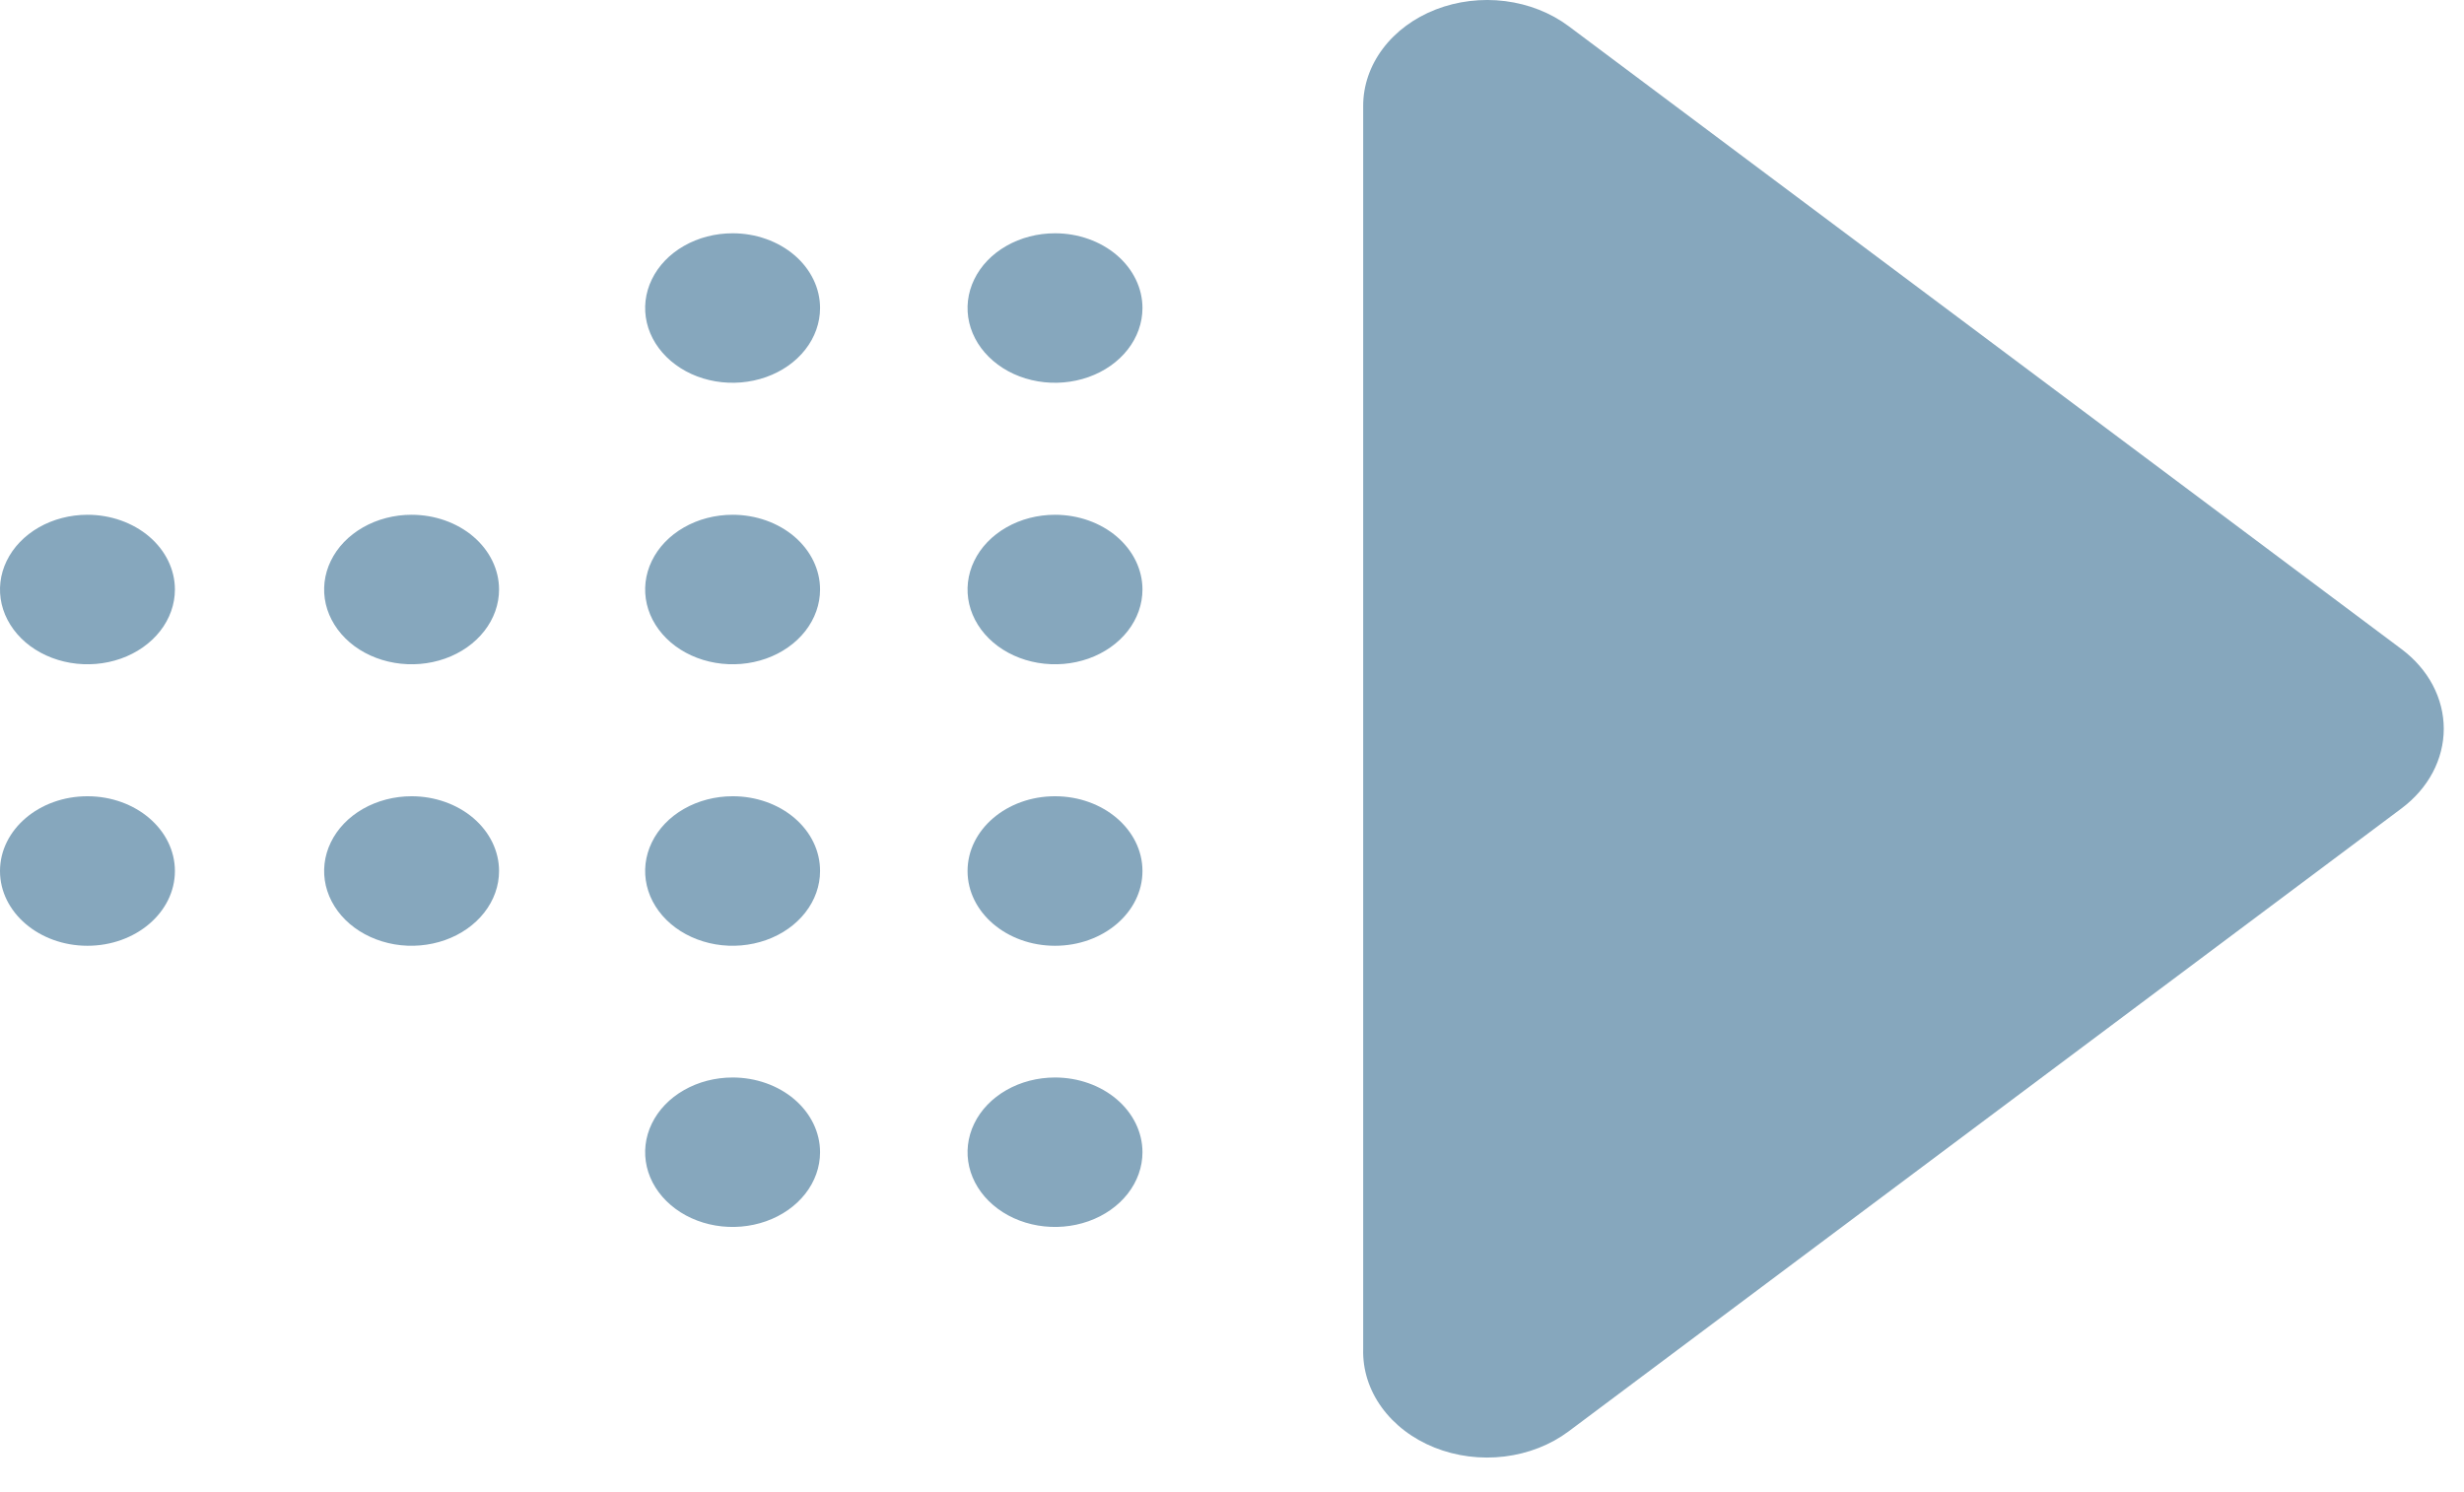 <svg width="71" height="43" viewBox="0 0 71 43" fill="none" xmlns="http://www.w3.org/2000/svg">
<path d="M45.2 41.25L69.2 23.297C69.582 23.011 69.889 22.658 70.099 22.262C70.308 21.866 70.417 21.437 70.417 21.002C70.417 20.567 70.308 20.138 70.099 19.742C69.889 19.346 69.582 18.993 69.2 18.707L45.2 0.754C44.683 0.368 44.048 0.118 43.369 0.032C42.691 -0.053 41.997 0.031 41.373 0.273C40.748 0.516 40.219 0.907 39.848 1.4C39.476 1.894 39.279 2.468 39.28 3.054V38.882C39.264 39.474 39.449 40.057 39.815 40.561C40.18 41.064 40.708 41.466 41.336 41.717C41.964 41.968 42.663 42.058 43.349 41.975C44.035 41.892 44.678 41.64 45.2 41.25Z" fill="#86A7BD"/>
<path d="M30.4 6.723C29.901 6.723 29.414 6.849 29 7.086C28.585 7.322 28.262 7.659 28.072 8.053C27.881 8.446 27.831 8.879 27.928 9.297C28.026 9.715 28.265 10.099 28.618 10.4C28.97 10.702 29.419 10.907 29.908 10.99C30.397 11.073 30.904 11.03 31.364 10.867C31.825 10.704 32.218 10.428 32.495 10.074C32.772 9.72 32.92 9.303 32.92 8.877C32.92 8.594 32.855 8.314 32.728 8.053C32.601 7.791 32.416 7.554 32.182 7.354C31.948 7.154 31.67 6.995 31.364 6.887C31.058 6.778 30.731 6.723 30.4 6.723Z" fill="#86A7BD"/>
<path d="M30.4 14.835C29.901 14.835 29.414 14.961 29 15.198C28.585 15.435 28.262 15.771 28.072 16.165C27.881 16.558 27.831 16.992 27.928 17.41C28.026 17.827 28.265 18.211 28.618 18.513C28.97 18.814 29.419 19.019 29.908 19.102C30.397 19.185 30.904 19.143 31.364 18.98C31.825 18.817 32.218 18.54 32.495 18.186C32.772 17.832 32.92 17.415 32.92 16.989C32.92 16.418 32.654 15.87 32.182 15.466C31.709 15.062 31.068 14.835 30.4 14.835Z" fill="#86A7BD"/>
<path d="M30.4 27.256C31.792 27.256 32.92 26.291 32.92 25.102C32.92 23.912 31.792 22.947 30.4 22.947C29.008 22.947 27.88 23.912 27.88 25.102C27.88 26.291 29.008 27.256 30.4 27.256Z" fill="#86A7BD"/>
<path d="M30.4 31.052C29.901 31.052 29.414 31.178 29 31.415C28.585 31.651 28.262 31.988 28.072 32.381C27.881 32.775 27.831 33.208 27.928 33.626C28.026 34.044 28.265 34.427 28.618 34.728C28.97 35.03 29.419 35.235 29.908 35.318C30.397 35.401 30.904 35.358 31.364 35.195C31.825 35.032 32.218 34.756 32.495 34.402C32.772 34.048 32.92 33.632 32.92 33.206C32.92 32.634 32.654 32.087 32.182 31.683C31.709 31.279 31.068 31.052 30.4 31.052Z" fill="#86A7BD"/>
<path d="M21.11 6.723C20.611 6.723 20.124 6.849 19.71 7.086C19.295 7.322 18.972 7.659 18.782 8.053C18.591 8.446 18.541 8.879 18.638 9.297C18.735 9.715 18.976 10.099 19.328 10.4C19.68 10.702 20.129 10.907 20.618 10.99C21.107 11.073 21.614 11.03 22.074 10.867C22.535 10.704 22.928 10.428 23.205 10.074C23.482 9.72 23.63 9.303 23.63 8.877C23.63 8.594 23.565 8.314 23.438 8.053C23.311 7.791 23.126 7.554 22.892 7.354C22.658 7.154 22.38 6.995 22.074 6.887C21.768 6.778 21.441 6.723 21.11 6.723Z" fill="#86A7BD"/>
<path d="M21.11 14.835C20.611 14.835 20.124 14.961 19.71 15.198C19.295 15.435 18.972 15.771 18.782 16.165C18.591 16.558 18.541 16.992 18.638 17.41C18.735 17.827 18.976 18.211 19.328 18.513C19.68 18.814 20.129 19.019 20.618 19.102C21.107 19.185 21.614 19.143 22.074 18.98C22.535 18.817 22.928 18.54 23.205 18.186C23.482 17.832 23.63 17.415 23.63 16.989C23.63 16.418 23.364 15.87 22.892 15.466C22.419 15.062 21.778 14.835 21.11 14.835Z" fill="#86A7BD"/>
<path d="M21.11 22.947C20.611 22.947 20.124 23.074 19.71 23.31C19.295 23.547 18.972 23.884 18.782 24.277C18.591 24.671 18.541 25.104 18.638 25.522C18.735 25.94 18.976 26.324 19.328 26.625C19.68 26.926 20.129 27.131 20.618 27.215C21.107 27.298 21.614 27.255 22.074 27.092C22.535 26.929 22.928 26.653 23.205 26.298C23.482 25.944 23.63 25.528 23.63 25.102C23.631 24.818 23.567 24.538 23.441 24.276C23.315 24.014 23.129 23.776 22.895 23.576C22.66 23.375 22.382 23.217 22.076 23.109C21.769 23.001 21.441 22.946 21.11 22.947Z" fill="#86A7BD"/>
<path d="M21.11 31.052C20.611 31.052 20.124 31.178 19.71 31.415C19.295 31.651 18.972 31.988 18.782 32.381C18.591 32.775 18.541 33.208 18.638 33.626C18.735 34.044 18.976 34.427 19.328 34.728C19.68 35.03 20.129 35.235 20.618 35.318C21.107 35.401 21.614 35.358 22.074 35.195C22.535 35.032 22.928 34.756 23.205 34.402C23.482 34.048 23.63 33.632 23.63 33.206C23.63 32.634 23.364 32.087 22.892 31.683C22.419 31.279 21.778 31.052 21.11 31.052Z" fill="#86A7BD"/>
<path d="M11.86 14.835C11.361 14.835 10.874 14.961 10.46 15.198C10.045 15.435 9.722 15.771 9.532 16.165C9.341 16.558 9.291 16.992 9.388 17.41C9.486 17.827 9.726 18.211 10.078 18.513C10.43 18.814 10.879 19.019 11.368 19.102C11.857 19.185 12.364 19.143 12.824 18.98C13.285 18.817 13.678 18.54 13.955 18.186C14.232 17.832 14.38 17.415 14.38 16.989C14.38 16.418 14.114 15.87 13.642 15.466C13.169 15.062 12.528 14.835 11.86 14.835Z" fill="#86A7BD"/>
<path d="M11.86 22.947C11.361 22.947 10.874 23.074 10.46 23.31C10.045 23.547 9.722 23.884 9.532 24.277C9.341 24.671 9.291 25.104 9.388 25.522C9.486 25.94 9.726 26.324 10.078 26.625C10.43 26.926 10.879 27.131 11.368 27.215C11.857 27.298 12.364 27.255 12.824 27.092C13.285 26.929 13.678 26.653 13.955 26.298C14.232 25.944 14.38 25.528 14.38 25.102C14.38 24.53 14.114 23.982 13.642 23.578C13.169 23.174 12.528 22.947 11.86 22.947Z" fill="#86A7BD"/>
<path d="M2.52 14.835C2.022 14.835 1.534 14.961 1.12 15.198C0.706 15.435 0.383 15.771 0.192 16.165C0.001 16.558 -0.049 16.992 0.048 17.41C0.146 17.827 0.386 18.211 0.738 18.513C1.091 18.814 1.54 19.019 2.028 19.102C2.517 19.185 3.024 19.143 3.484 18.98C3.945 18.817 4.338 18.54 4.615 18.186C4.892 17.832 5.04 17.415 5.04 16.989C5.04 16.418 4.774 15.87 4.302 15.466C3.829 15.062 3.188 14.835 2.52 14.835Z" fill="#86A7BD"/>
<path d="M2.52 27.256C3.912 27.256 5.04 26.291 5.04 25.102C5.04 23.912 3.912 22.947 2.52 22.947C1.128 22.947 0 23.912 0 25.102C0 26.291 1.128 27.256 2.52 27.256Z" fill="#86A7BD"/>
</svg>
